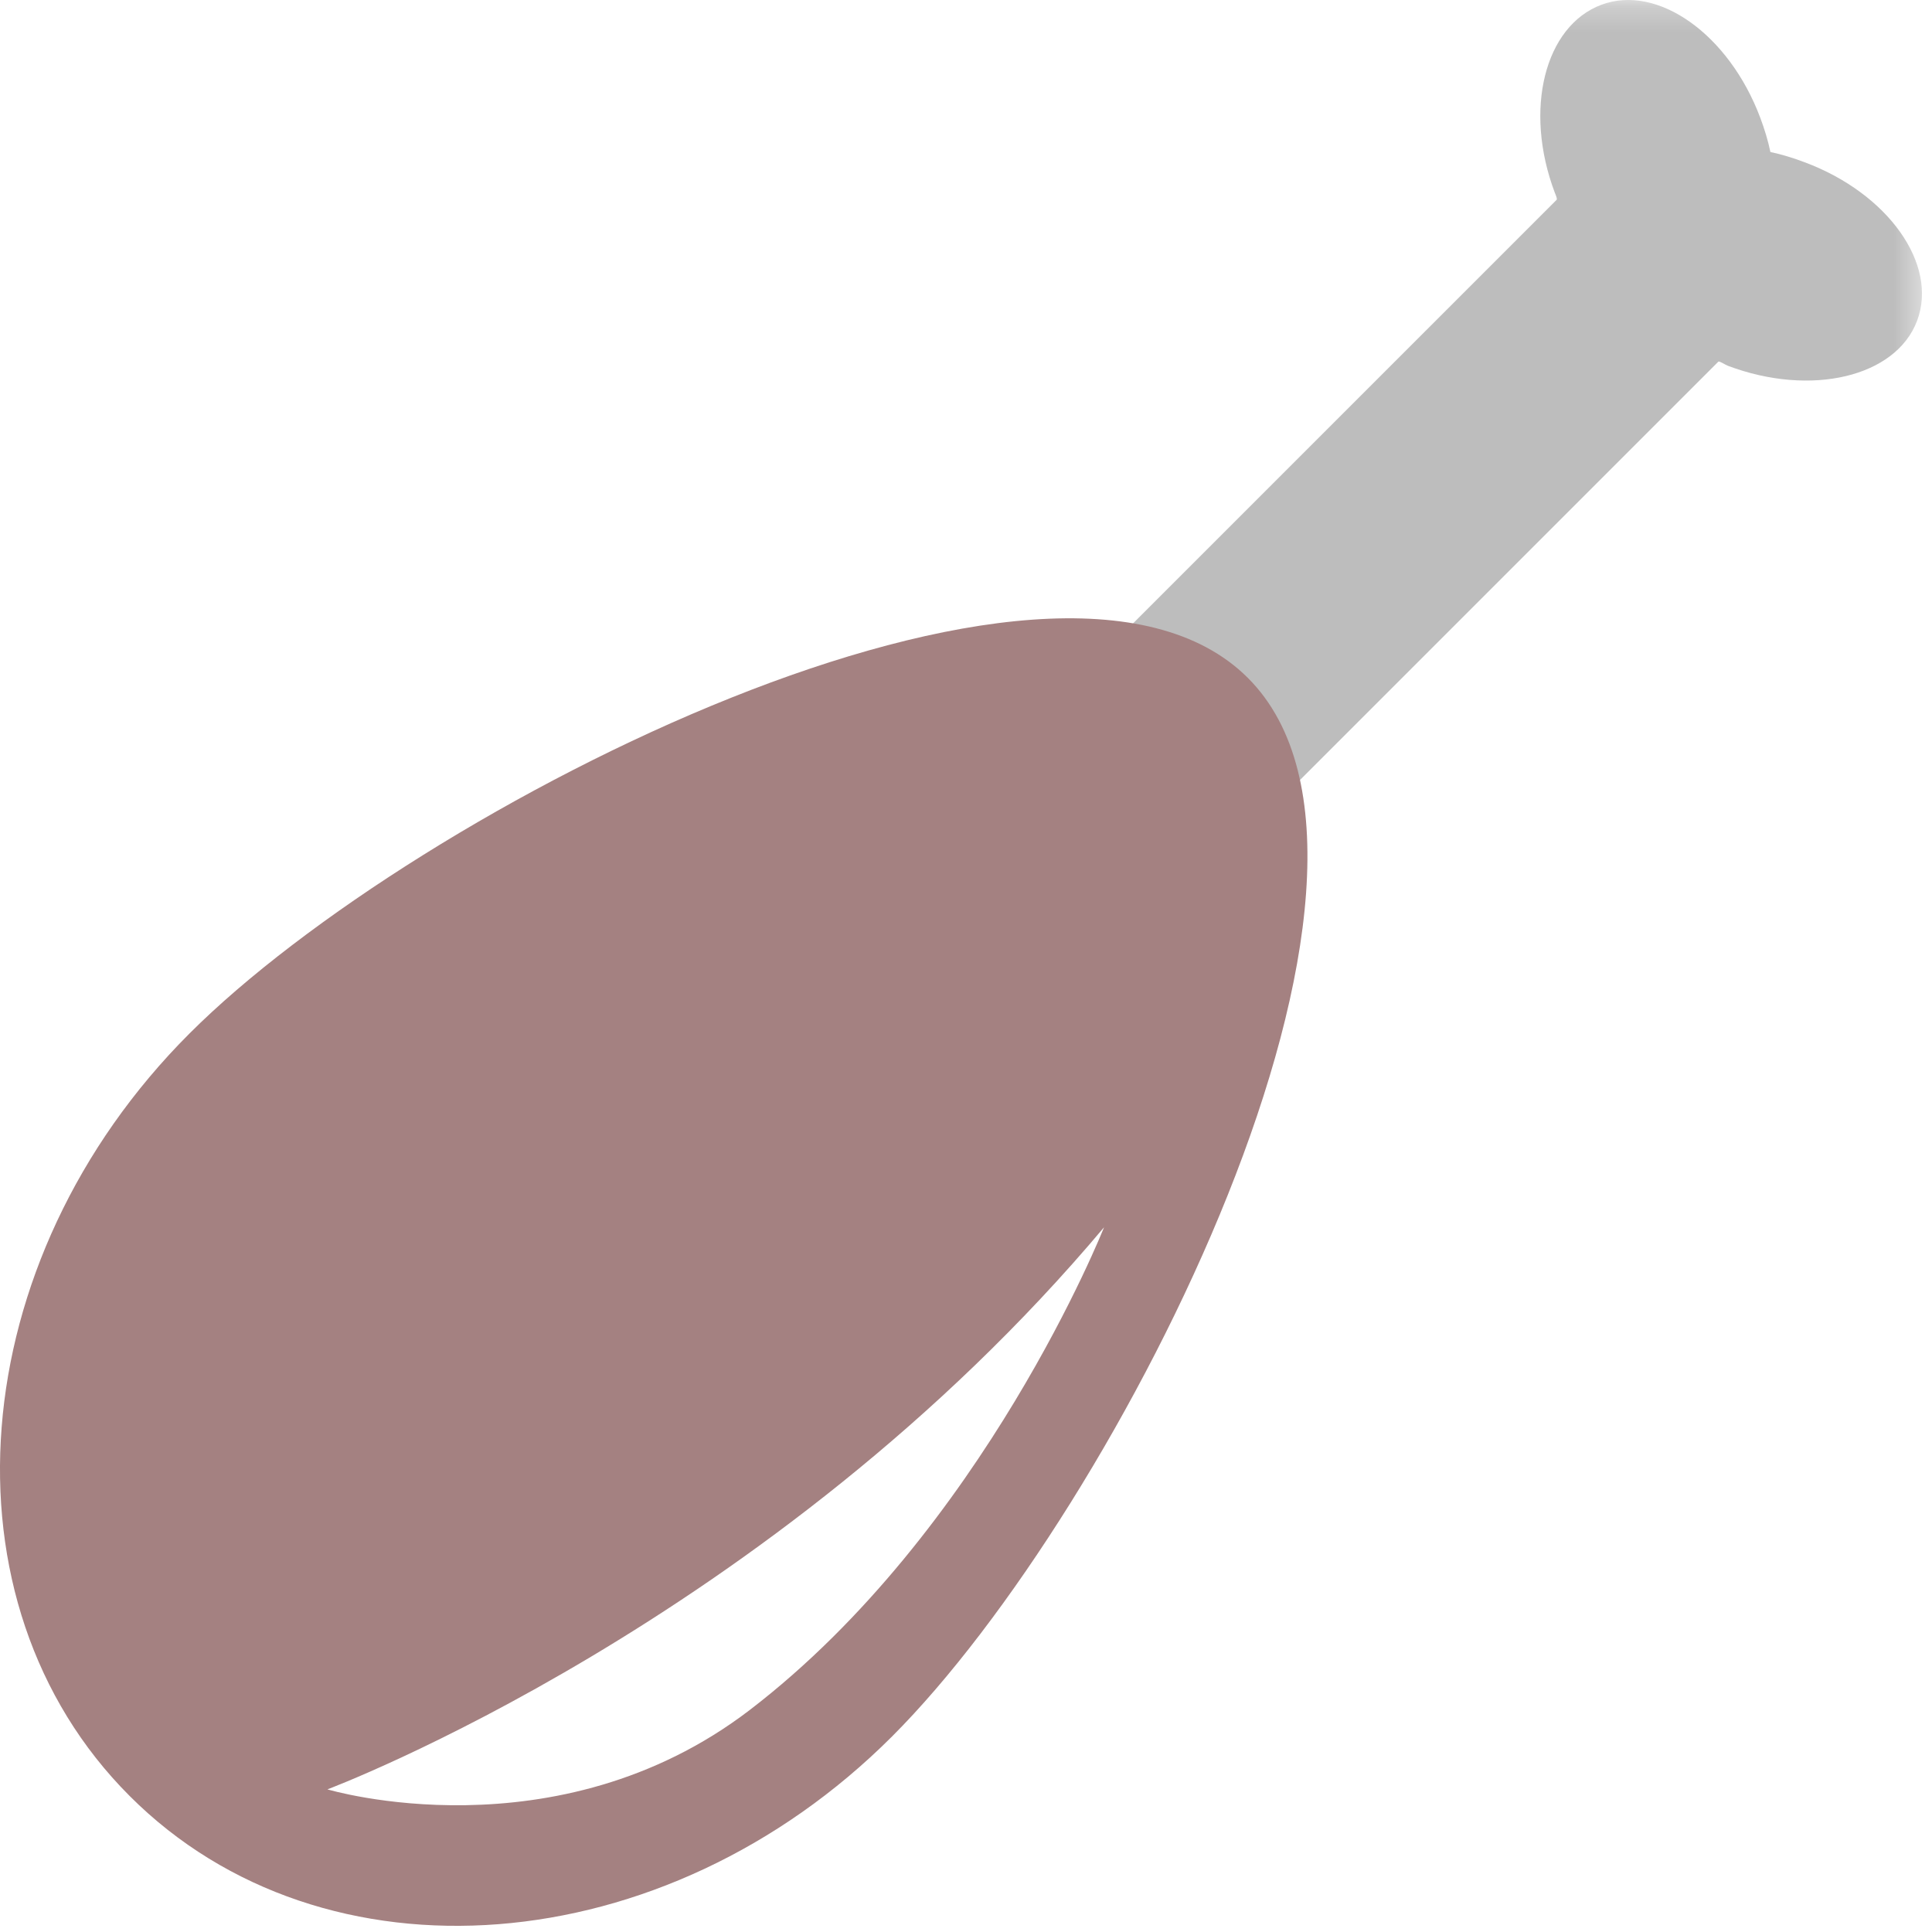 <?xml version="1.0" encoding="UTF-8"?>
<svg width="76px" height="76px" viewBox="0 0 76 76" version="1.1" xmlns="http://www.w3.org/2000/svg" xmlns:xlink="http://www.w3.org/1999/xlink">
    <!-- Generator: sketchtool 45.2 (43514) - http://www.bohemiancoding.com/sketch -->
    <title>728E6760-E02E-4EE8-8F11-F1FFEF0C72D2</title>
    <desc>Created with sketchtool.</desc>
    <defs>
        <polygon id="path-1" points="45.606 45.363 45.606 0.243 0.337 0.243 0.337 45.363 45.606 45.363"></polygon>
    </defs>
    <g id="survey" stroke="none" stroke-width="1" fill="none" fill-rule="evenodd">
        <g id="-Nutrition" transform="translate(-653, -383)">
            <g id="Group-61" transform="translate(175, 308)">
                <g id="Group-60">
                    <g id="nonVegetarian" transform="translate(478, 74)">
                        <g id="Group-5" transform="translate(30, 0.757)">
                            <mask id="mask-2" fill="white">
                                <use xlink:href="#path-1"></use>
                            </mask>
                            <g id="Clip-4"></g>
                            <path d="M40.996,6.628 C44.27,7.851 46.25,10.637 45.415,12.858 C44.581,15.078 41.236,15.863 37.97,14.632 C37.849,14.583 37.63,14.434 37.595,14.47 L6.701,45.363 L0.337,38.999 L31.231,8.106 C31.266,8.071 31.213,7.947 31.164,7.827 C29.926,4.553 30.769,1.266 32.99,0.432 C35.21,-0.402 38.015,1.596 39.245,4.877 C39.415,5.33 39.551,5.777 39.643,6.223 C40.089,6.315 40.543,6.458 40.996,6.628" id="Fill-3" fill="#BDBDBD" mask="url(#mask-2)"></path>
                        </g>
                        <path d="M29.49,68.269 C21.88,74.089 12.88,71.389 12.88,71.389 C12.88,71.389 30.34,64.849 43.43,49.279 C43.43,49.279 38.71,61.209 29.49,68.269 M49.09,27.669 C41.45,20.029 16.38,32.729 7.45,41.659 C-1.48,50.589 -2.53,64.019 5.1,71.649 C12.73,79.289 26.16,78.239 35.09,69.309 C44.02,60.379 56.72,35.299 49.09,27.669" id="Fill-1" fill="#A48181"></path>
                    </g>
                </g>
            </g>
        </g>
    </g>
</svg>